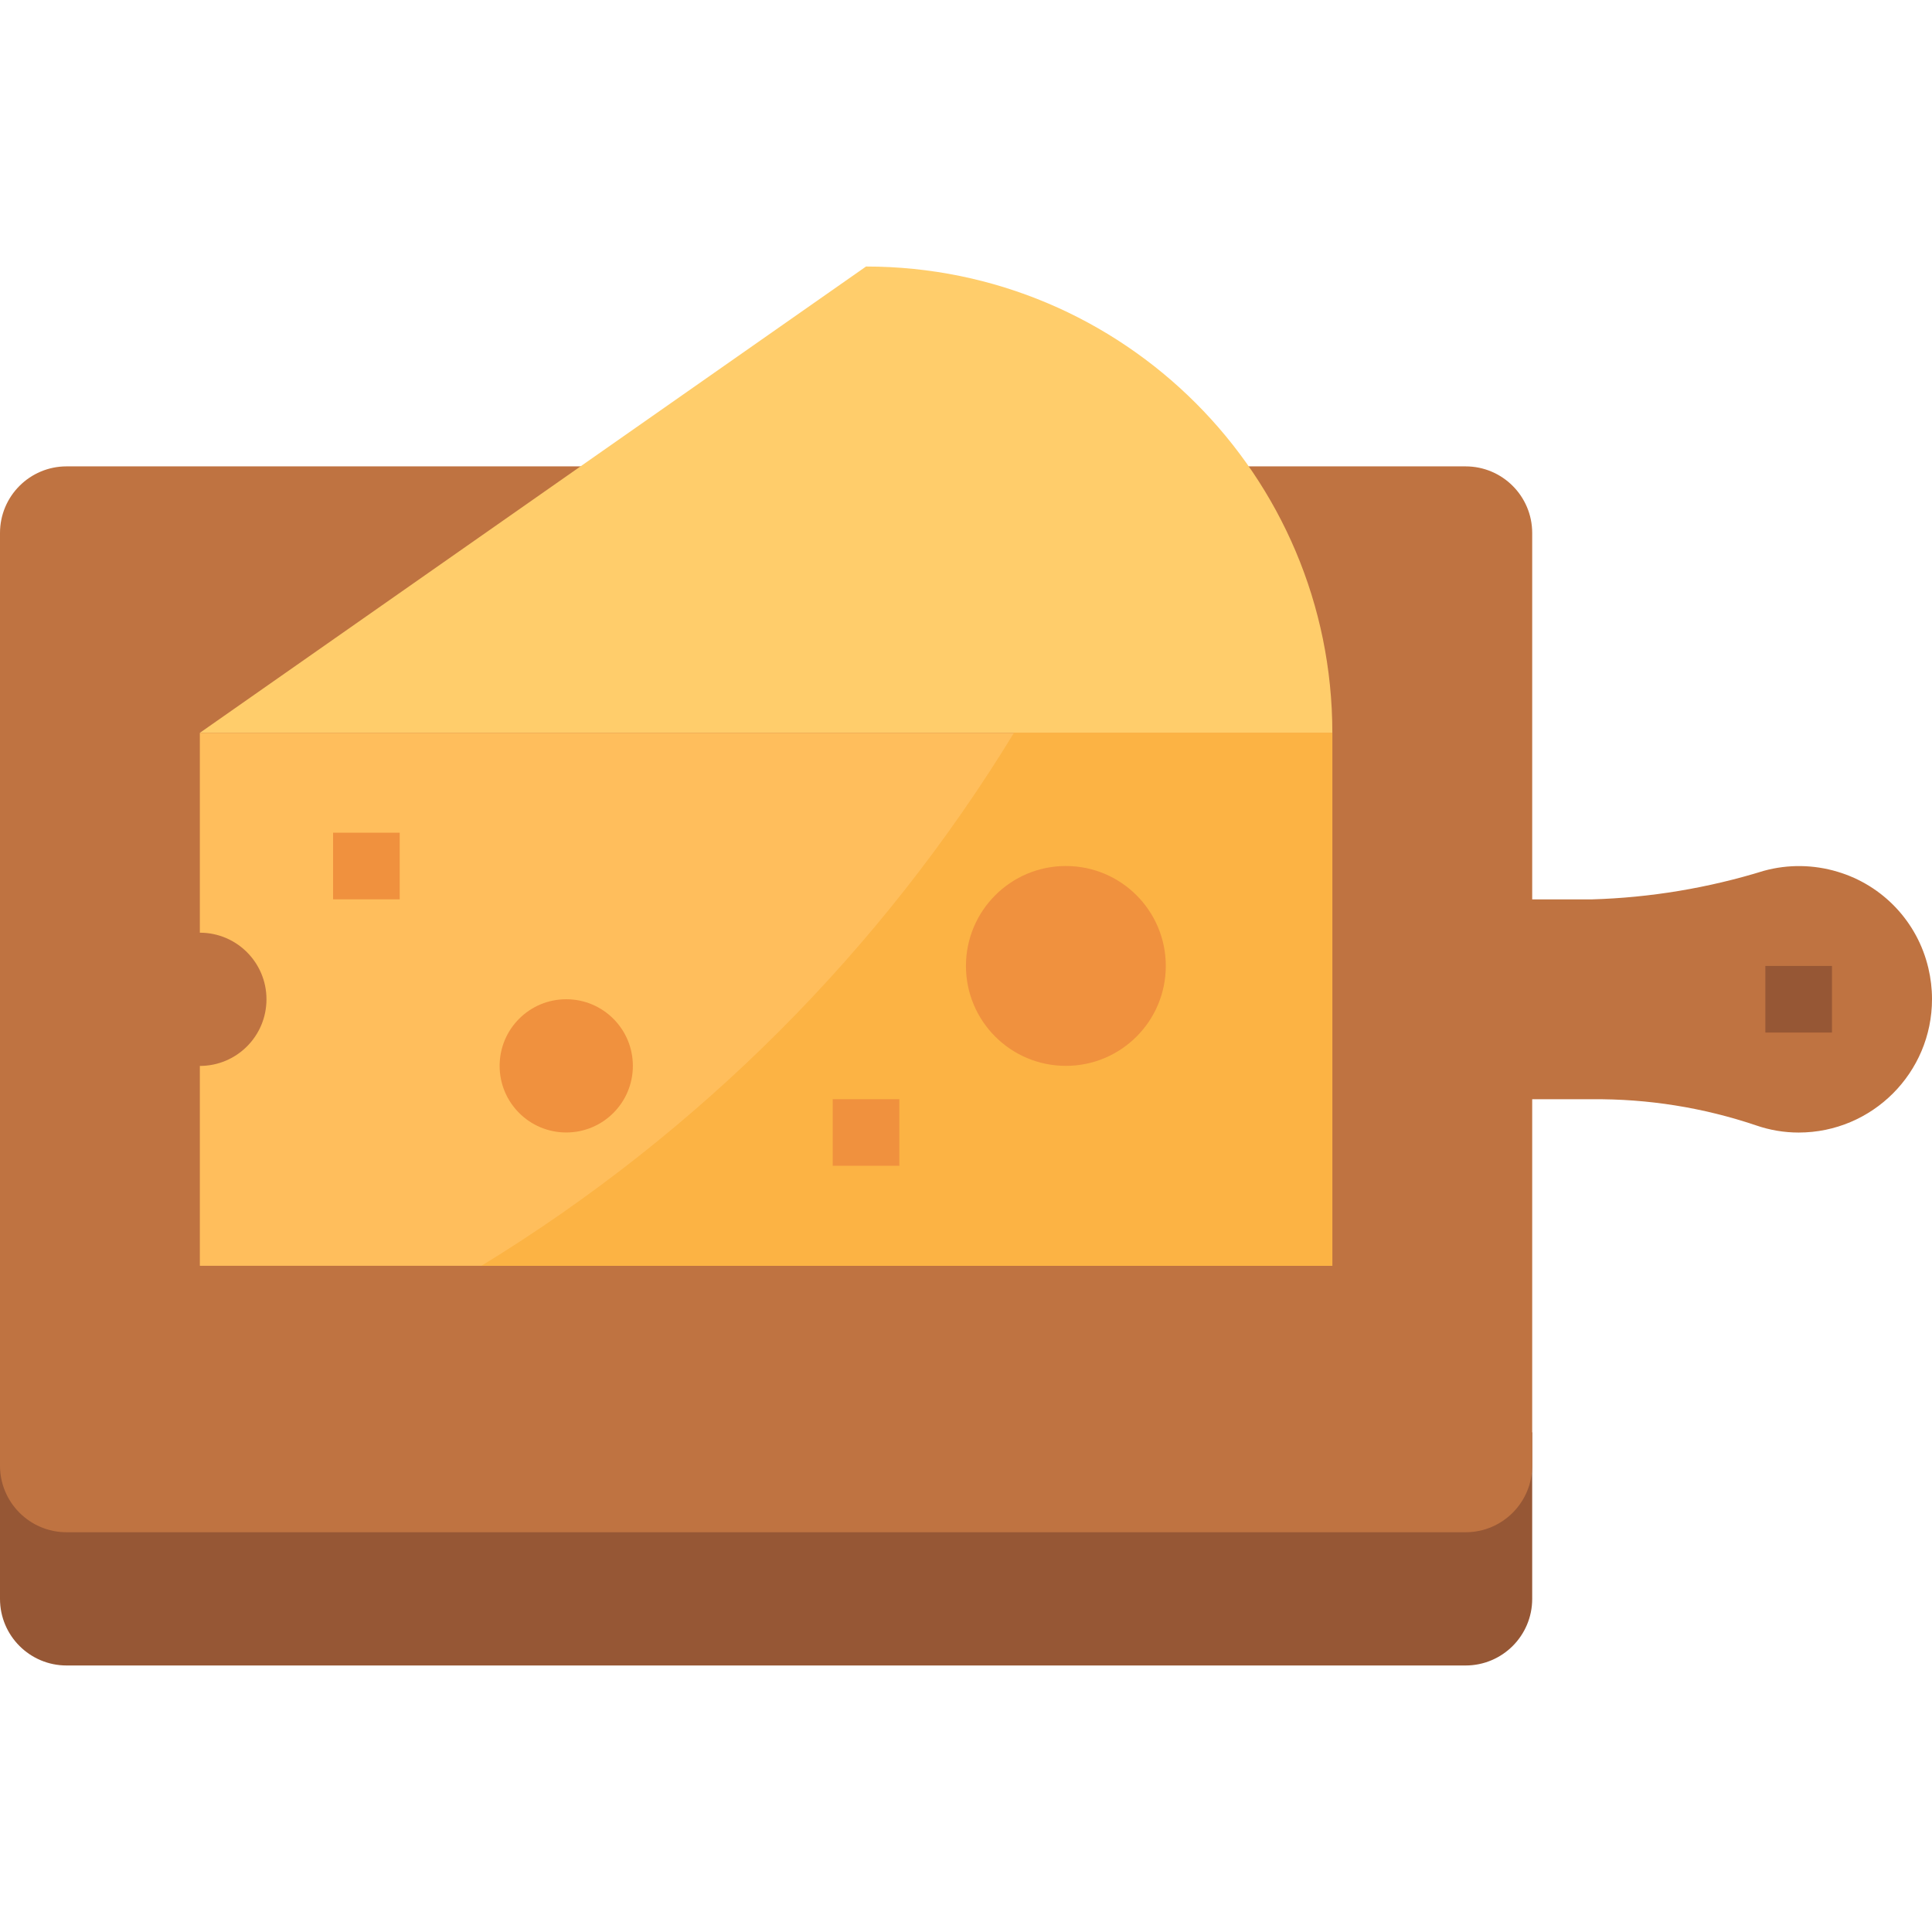 <?xml version="1.0" encoding="iso-8859-1"?>
<!-- Generator: Adobe Illustrator 19.0.0, SVG Export Plug-In . SVG Version: 6.00 Build 0)  -->
<svg version="1.1" id="Capa_1" xmlns="http://www.w3.org/2000/svg" xmlns:xlink="http://www.w3.org/1999/xlink" x="0px" y="0px"
	 viewBox="0 0 512 512" style="enable-background:new 0 0 512 512;" xml:space="preserve">
<path style="fill:#965735;" d="M0,379.58v44.136c0,9.754,7.9,17.654,17.654,17.654h370.739c9.754,0,17.654-7.9,17.654-17.654V379.58
	H0z"/>
<path style="fill:#BF7341;" d="M486.984,231.028c-6.347-1.915-13.108-2.013-19.508-0.265c-14.803,4.581-30.153,7.132-45.645,7.583
	h-15.783v-97.098c0-9.754-7.9-17.654-17.654-17.654H17.654C7.9,123.593,0,131.493,0,141.247v247.16
	c0,9.754,7.9,17.654,17.654,17.654h370.739c9.754,0,17.654-7.9,17.654-17.654v-97.098h15.836
	c14.777-0.141,29.474,2.198,43.474,6.921c3.637,1.262,7.459,1.907,11.308,1.907c19.526-0.018,35.353-15.854,35.335-35.388
	c0-2.754-0.327-5.499-0.962-8.174C508.178,244.357,499.007,234.612,486.984,231.028z"/>
<rect x="467.838" y="255.982" style="fill:#965735;" width="17.654" height="17.654"/>
<path style="fill:#FFCD6B;" d="M52.963,194.21L229.505,70.63l0,0c68.251,0,123.58,55.328,123.58,123.58H52.963z"/>
<path style="fill:#FFBE5C;" d="M52.963,194.21v52.963c9.754,0,17.654,7.9,17.654,17.654c0,9.754-7.9,17.654-17.654,17.654v52.963
	h300.122V194.21L52.963,194.21L52.963,194.21z"/>
<path style="fill:#FCB344;" d="M353.085,194.21h-84.37c-35.158,57.615-83.54,106.031-141.128,141.234h225.498V194.21z"/>
<g>
	<circle style="fill:#F0913E;" cx="282.468" cy="255.982" r="26.481"/>
	<circle style="fill:#F0913E;" cx="150.061" cy="282.464" r="17.654"/>
	<rect x="220.678" y="291.291" style="fill:#F0913E;" width="17.654" height="17.654"/>
	<rect x="88.271" y="220.674" style="fill:#F0913E;" width="17.654" height="17.654"/>
</g>
<g>
</g>
<g>
</g>
<g>
</g>
<g>
</g>
<g>
</g>
<g>
</g>
<g>
</g>
<g>
</g>
<g>
</g>
<g>
</g>
<g>
</g>
<g>
</g>
<g>
</g>
<g>
</g>
<g>
</g>
</svg>
